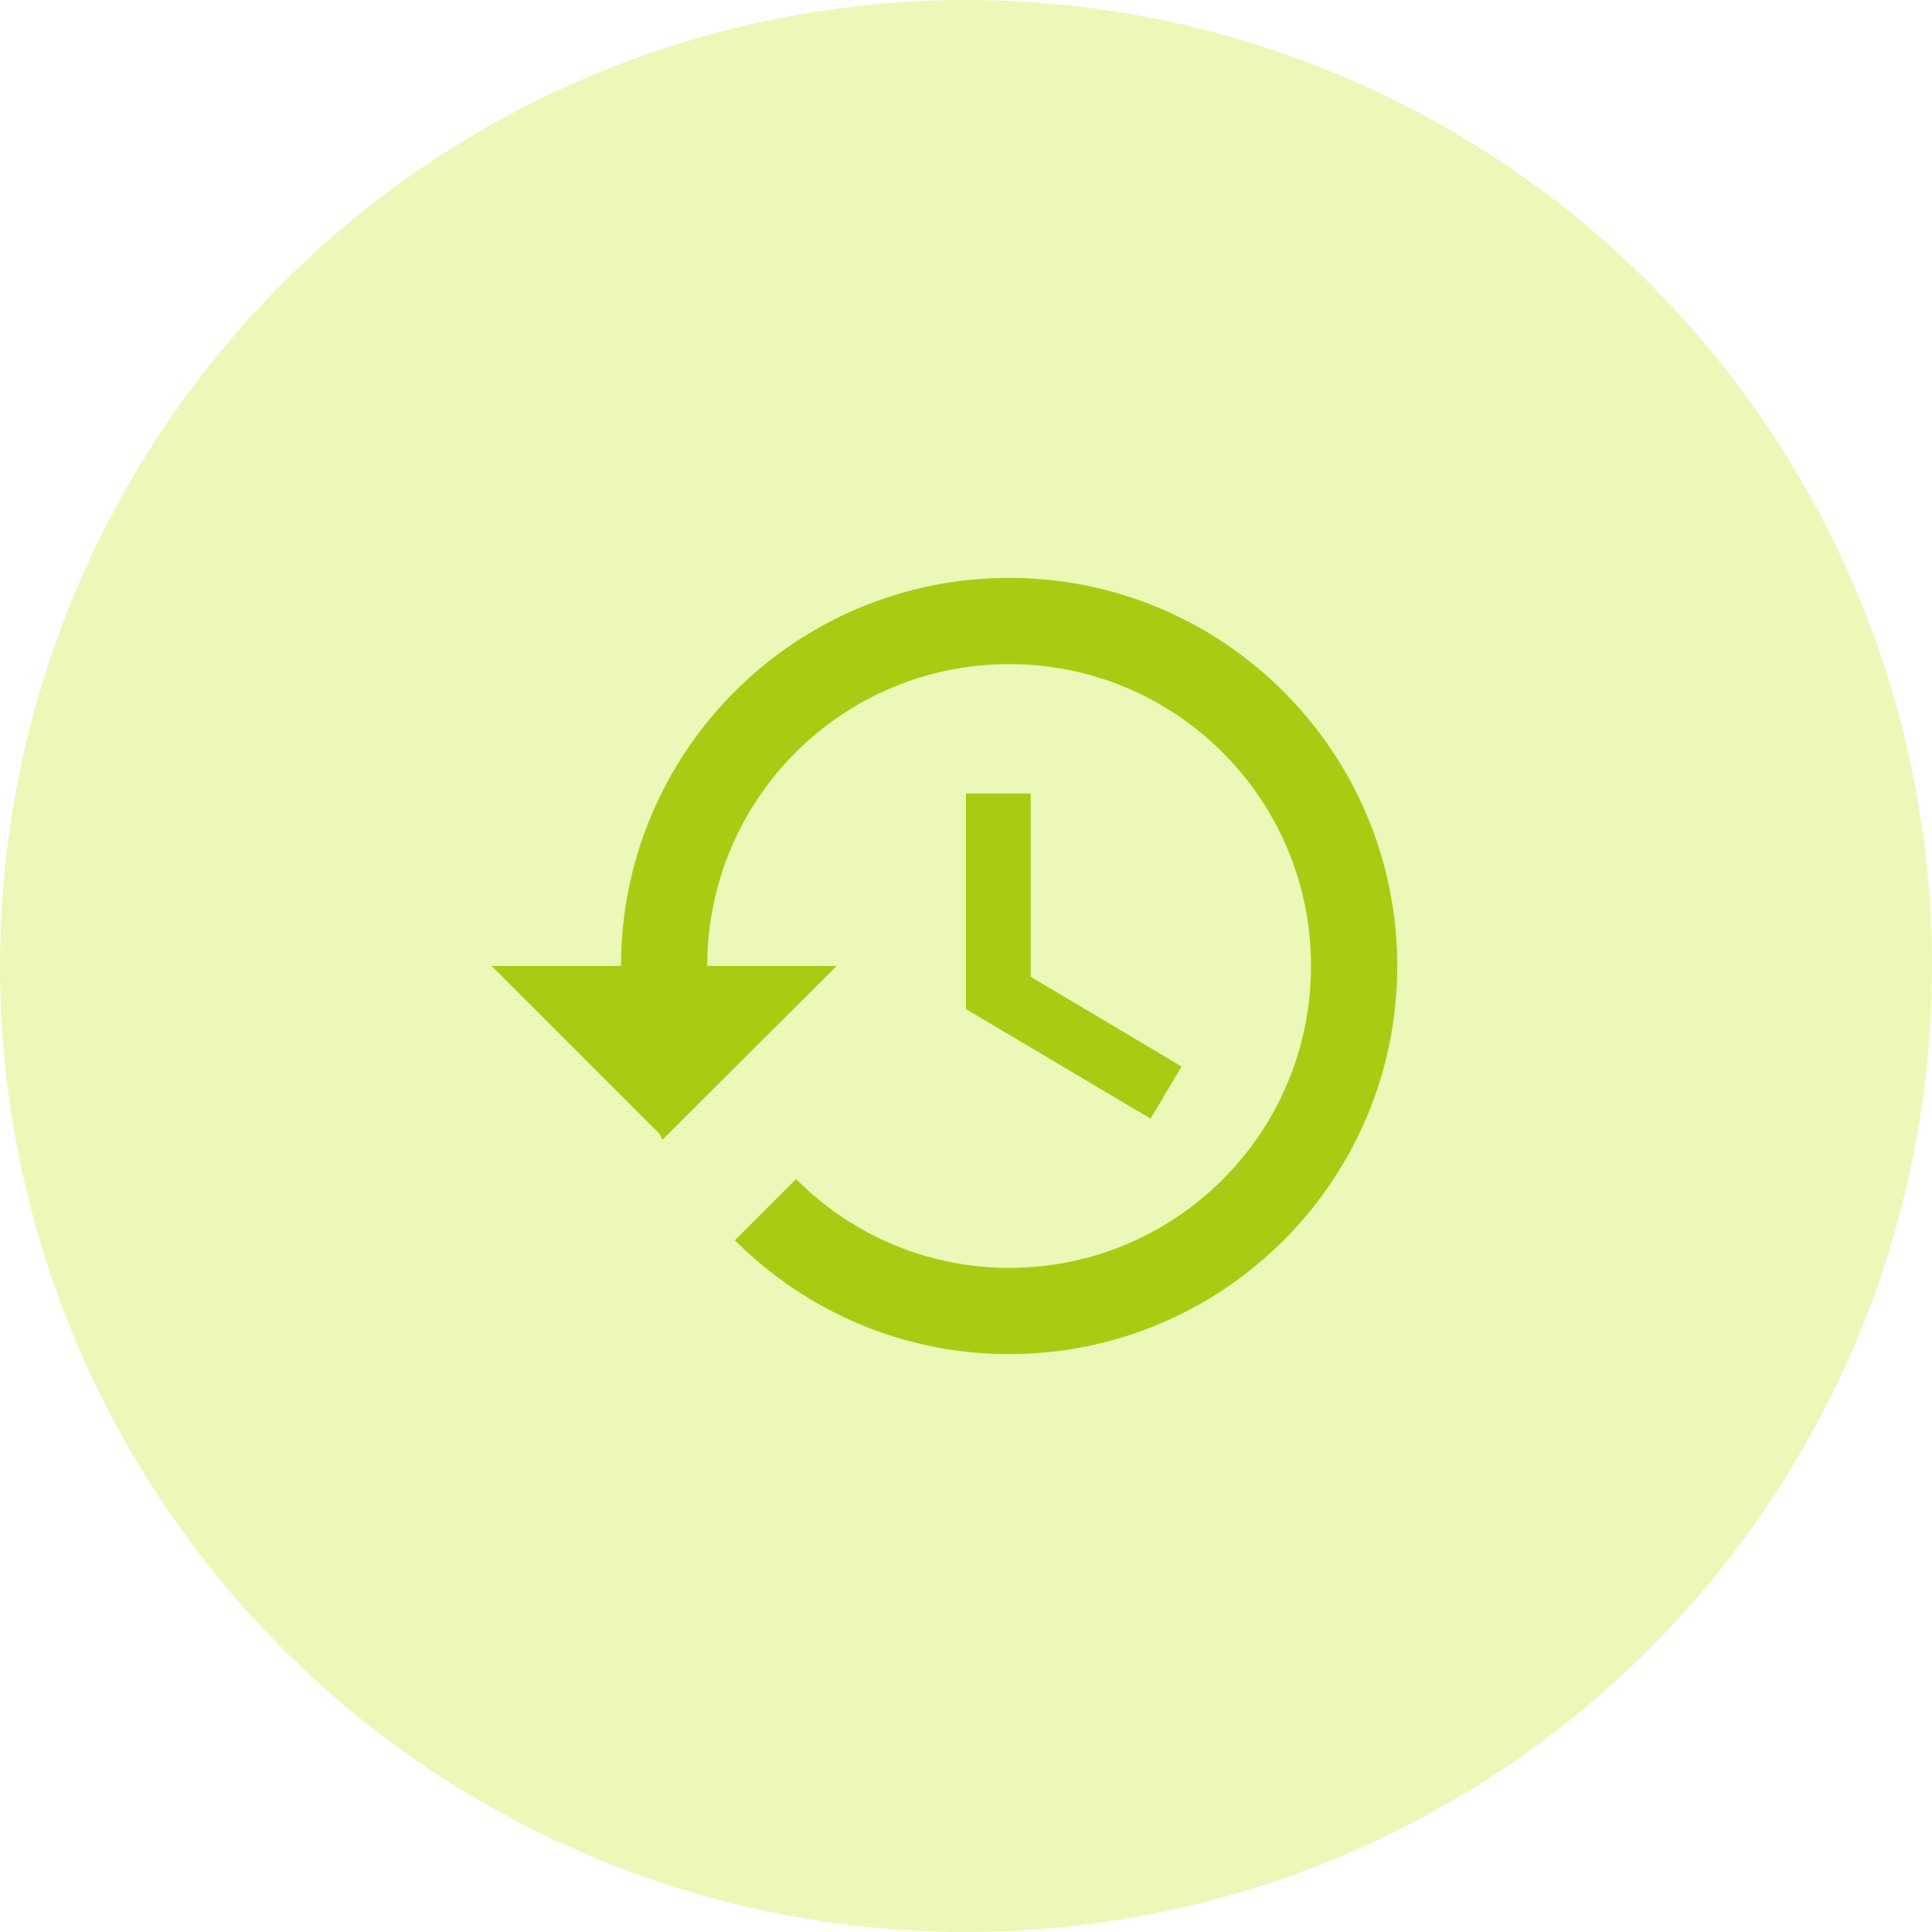 <svg width="56" height="56" viewBox="0 0 56 56" fill="none" xmlns="http://www.w3.org/2000/svg">
    <circle cx="28" cy="28" r="28" fill="#BEE710" fill-opacity="0.3"/>
    <path d="M29.25 16.75C23.038 16.75 18 21.788 18 28H14.25L19.113 32.862L19.2 33.038L24.25 28H20.5C20.5 23.163 24.413 19.25 29.25 19.25C34.087 19.25 38 23.163 38 28C38 32.837 34.087 36.75 29.25 36.75C26.837 36.75 24.65 35.763 23.075 34.175L21.3 35.95C23.337 37.987 26.137 39.25 29.25 39.25C35.462 39.25 40.5 34.212 40.5 28C40.5 21.788 35.462 16.75 29.25 16.75ZM28 23V29.25L33.35 32.425L34.25 30.913L29.875 28.312V23H28Z" fill="#A9CC13"/>
</svg>

